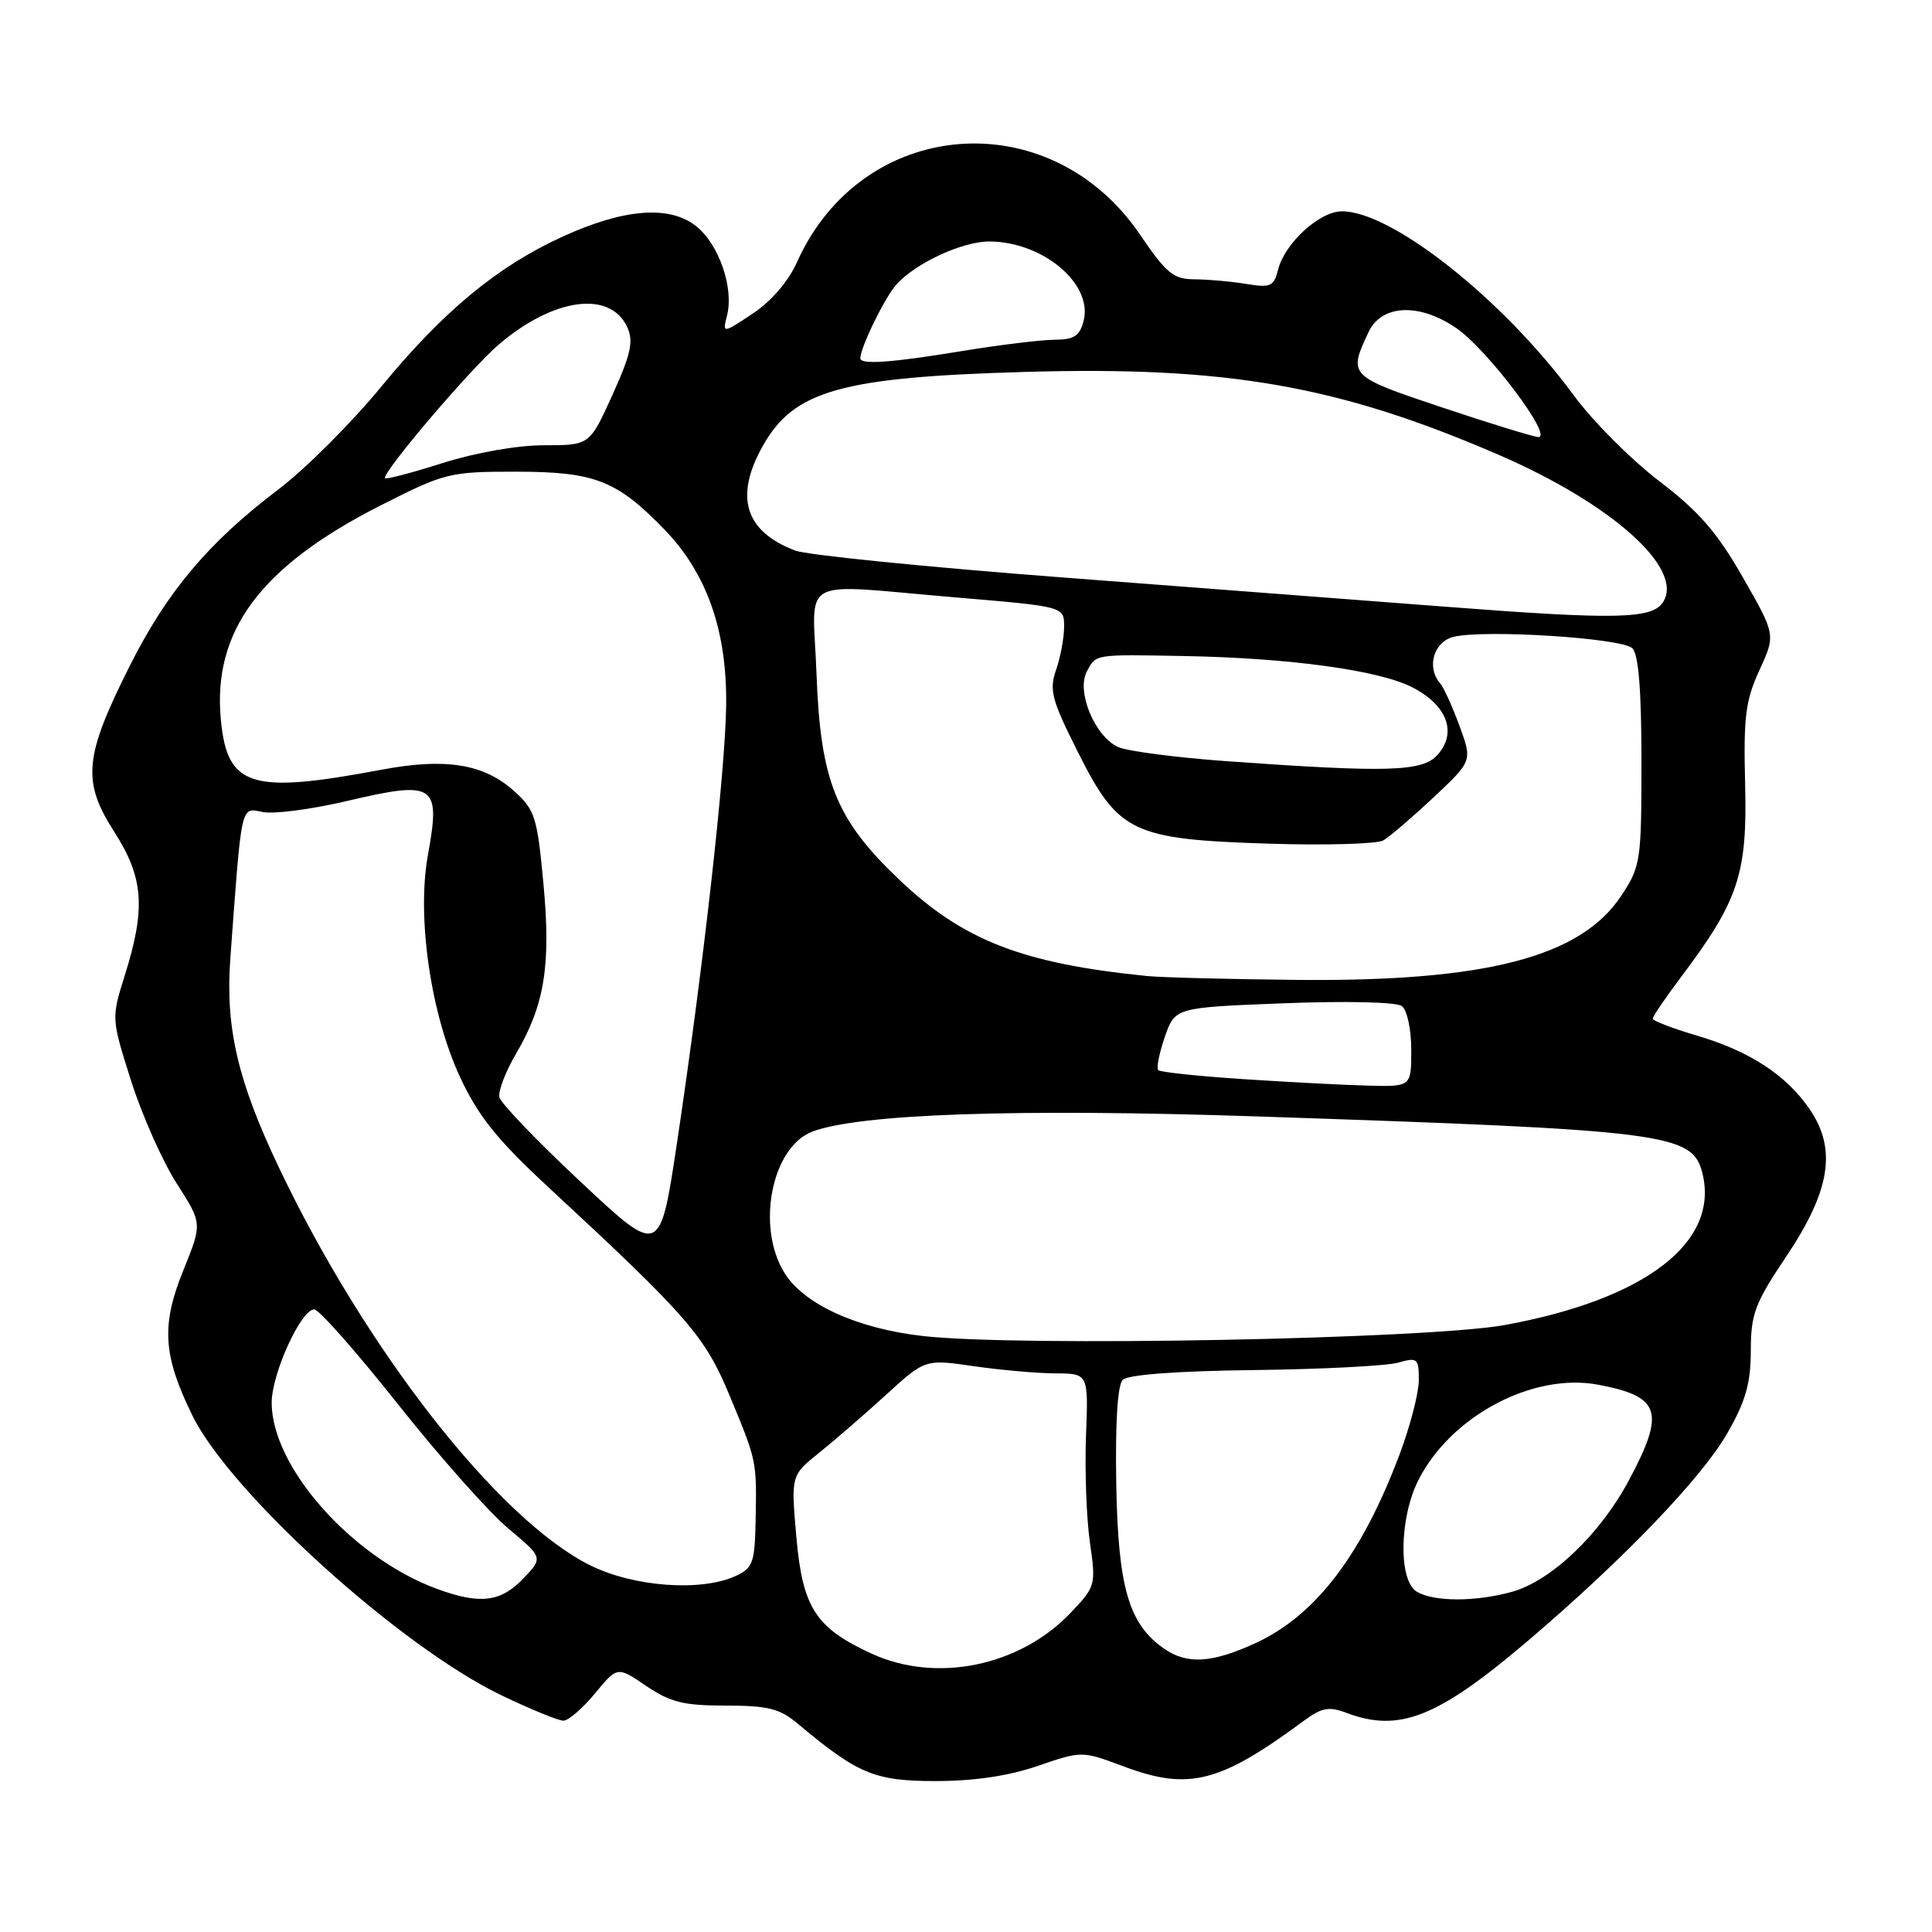 <?xml version="1.0" encoding="UTF-8" standalone="no"?>
<!DOCTYPE svg PUBLIC "-//W3C//DTD SVG 1.1//EN" "http://www.w3.org/Graphics/SVG/1.1/DTD/svg11.dtd" >
<svg xmlns="http://www.w3.org/2000/svg" xmlns:xlink="http://www.w3.org/1999/xlink" version="1.1" viewBox="0 0 256 256">
 <g >
 <path fill="currentColor"
d=" M 137.52 233.99 C 143.35 231.99 143.35 231.99 148.92 234.07 C 157.53 237.29 161.63 236.25 172.81 227.98 C 175.13 226.27 176.10 226.09 178.38 226.95 C 185.40 229.62 190.51 227.59 202.50 217.38 C 215.11 206.64 225.47 195.85 228.86 189.94 C 231.31 185.67 231.98 183.32 231.99 178.99 C 232.00 174.10 232.52 172.70 236.67 166.52 C 242.52 157.80 243.41 152.31 239.82 147.02 C 236.70 142.45 231.85 139.27 224.77 137.20 C 221.60 136.26 219.00 135.26 219.00 134.97 C 219.00 134.68 220.72 132.15 222.83 129.35 C 230.36 119.32 231.53 115.80 231.24 104.00 C 231.01 95.01 231.28 92.83 233.13 88.81 C 235.29 84.11 235.29 84.11 230.93 76.49 C 227.51 70.51 225.11 67.76 219.82 63.72 C 216.11 60.89 211.02 55.78 208.52 52.37 C 199.24 39.73 184.46 28.00 177.82 28.00 C 174.84 28.00 170.23 32.22 169.34 35.77 C 168.79 37.96 168.35 38.15 165.11 37.62 C 163.13 37.29 160.05 37.02 158.29 37.01 C 155.49 37.00 154.56 36.24 151.06 31.09 C 139.11 13.50 114.24 15.48 105.62 34.71 C 104.46 37.29 102.20 39.93 99.73 41.56 C 95.73 44.21 95.73 44.21 96.34 41.79 C 97.26 38.12 95.25 32.34 92.22 29.95 C 88.69 27.16 82.63 27.65 74.49 31.38 C 65.90 35.31 58.69 41.28 50.55 51.20 C 46.61 56.00 40.46 62.15 36.89 64.85 C 27.63 71.86 22.13 78.39 17.16 88.30 C 11.15 100.26 10.85 103.53 15.12 110.19 C 19.04 116.29 19.34 120.34 16.53 129.26 C 14.75 134.94 14.75 134.94 17.37 143.22 C 18.82 147.77 21.54 153.89 23.41 156.81 C 26.81 162.11 26.81 162.11 24.31 168.28 C 21.34 175.59 21.58 179.57 25.48 187.54 C 30.50 197.81 53.01 218.19 66.47 224.65 C 70.31 226.49 73.99 228.00 74.65 228.00 C 75.31 228.00 77.19 226.38 78.83 224.40 C 81.80 220.79 81.80 220.79 85.63 223.40 C 88.82 225.56 90.59 226.00 96.16 226.00 C 101.73 226.00 103.32 226.39 105.67 228.37 C 113.68 235.08 115.89 236.00 123.98 236.00 C 129.09 236.00 133.65 235.32 137.52 233.99 Z  M 115.50 219.12 C 108.09 215.72 106.35 213.03 105.53 203.74 C 104.80 195.50 104.80 195.50 108.54 192.50 C 110.59 190.85 114.60 187.38 117.43 184.80 C 122.59 180.09 122.59 180.09 129.05 181.03 C 132.60 181.54 137.46 181.97 139.86 181.98 C 144.22 182.00 144.22 182.00 143.90 190.25 C 143.73 194.79 143.96 201.12 144.41 204.32 C 145.23 210.04 145.19 210.21 141.87 213.70 C 135.13 220.79 124.09 223.06 115.50 219.12 Z  M 154.21 218.43 C 149.55 215.17 148.15 210.32 147.91 196.63 C 147.77 188.50 148.08 183.52 148.77 182.83 C 149.45 182.15 156.01 181.66 166.18 181.54 C 175.16 181.43 183.74 180.99 185.25 180.56 C 187.82 179.83 188.00 179.98 188.00 182.87 C 188.00 184.57 186.85 189.00 185.45 192.72 C 180.46 205.98 174.38 213.98 166.51 217.65 C 160.64 220.38 157.30 220.60 154.21 218.43 Z  M 57.89 210.53 C 46.65 206.39 36.00 194.40 36.00 185.87 C 36.00 182.02 39.88 173.50 41.64 173.50 C 42.26 173.50 47.26 179.16 52.75 186.09 C 58.24 193.01 64.81 200.41 67.36 202.54 C 71.98 206.41 71.98 206.41 69.30 209.20 C 66.34 212.30 63.56 212.62 57.89 210.53 Z  M 187.75 210.92 C 185.28 209.48 185.40 201.10 187.97 196.07 C 192.29 187.60 203.13 181.86 211.76 183.48 C 220.04 185.04 220.69 187.05 215.86 196.11 C 212.04 203.28 205.55 209.48 200.35 210.92 C 195.54 212.26 190.04 212.26 187.75 210.92 Z  M 78.18 207.40 C 66.04 201.35 48.49 178.92 36.97 154.73 C 31.49 143.22 29.85 136.16 30.52 127.00 C 32.05 106.15 31.86 107.02 34.83 107.60 C 36.30 107.89 41.28 107.24 45.91 106.15 C 57.67 103.39 58.41 103.88 56.70 113.30 C 55.20 121.57 57.08 134.43 61.00 142.81 C 63.40 147.94 65.90 151.05 72.77 157.41 C 91.19 174.48 93.42 177.04 96.71 185.00 C 100.30 193.65 100.28 193.54 100.12 201.59 C 100.01 207.09 99.75 207.79 97.45 208.84 C 92.86 210.93 83.93 210.27 78.18 207.40 Z  M 122.28 177.03 C 113.52 176.03 106.46 172.80 103.91 168.61 C 100.17 162.49 102.27 151.99 107.63 149.95 C 113.84 147.59 134.71 146.87 166.50 147.93 C 220.95 149.75 224.25 150.17 225.57 155.43 C 227.87 164.59 218.08 172.14 199.47 175.56 C 189.26 177.44 134.96 178.48 122.28 177.03 Z  M 76.98 156.64 C 71.21 151.25 66.35 146.18 66.17 145.39 C 65.99 144.59 66.99 141.99 68.39 139.60 C 72.18 133.13 73.02 127.88 72.00 117.00 C 71.18 108.22 70.88 107.30 68.10 104.80 C 64.08 101.20 59.02 100.39 50.50 102.00 C 33.26 105.25 30.12 104.27 29.27 95.43 C 28.13 83.61 34.50 75.06 50.45 66.96 C 58.97 62.65 59.56 62.50 68.38 62.50 C 78.80 62.51 81.71 63.64 88.01 70.13 C 93.67 75.96 96.35 83.60 96.22 93.50 C 96.10 102.31 93.18 128.26 89.70 151.47 C 87.45 166.45 87.45 166.45 76.98 156.64 Z  M 164.72 142.99 C 158.79 142.60 153.73 142.06 153.47 141.80 C 153.21 141.54 153.60 139.56 154.34 137.41 C 155.69 133.50 155.69 133.50 170.10 132.94 C 178.42 132.62 185.03 132.77 185.75 133.31 C 186.45 133.84 187.00 136.38 187.00 139.12 C 187.00 144.00 187.00 144.00 181.25 143.85 C 178.09 143.77 170.65 143.38 164.72 142.99 Z  M 152.00 129.33 C 135.41 127.66 127.58 124.60 119.07 116.48 C 110.74 108.54 108.71 103.46 108.19 89.25 C 107.71 76.06 105.30 77.37 126.75 79.17 C 141.00 80.37 141.00 80.37 141.00 83.03 C 141.00 84.50 140.52 87.07 139.94 88.75 C 139.00 91.44 139.34 92.72 142.83 99.66 C 148.20 110.35 150.00 111.21 168.14 111.79 C 175.64 112.03 182.46 111.83 183.29 111.36 C 184.11 110.89 187.11 108.32 189.95 105.66 C 195.10 100.83 195.10 100.83 193.38 96.16 C 192.44 93.60 191.29 91.07 190.83 90.55 C 188.99 88.45 189.96 85.05 192.58 84.39 C 196.63 83.38 214.94 84.54 216.30 85.90 C 217.12 86.72 217.50 91.50 217.50 100.87 C 217.50 114.14 217.40 114.79 214.82 118.70 C 209.44 126.83 196.84 130.09 171.79 129.84 C 162.83 129.75 153.93 129.52 152.00 129.33 Z  M 162.50 100.86 C 155.90 100.38 149.46 99.55 148.20 99.00 C 145.10 97.65 142.59 91.64 144.01 88.98 C 145.26 86.65 144.88 86.71 157.00 86.93 C 170.89 87.19 182.71 88.81 187.11 91.06 C 191.76 93.43 193.13 97.10 190.46 100.04 C 188.46 102.26 183.91 102.39 162.50 100.86 Z  M 191.50 80.39 C 181.60 79.63 158.81 77.89 140.86 76.52 C 122.91 75.15 106.94 73.55 105.36 72.95 C 98.70 70.41 97.28 65.83 101.08 59.08 C 105.20 51.74 111.44 49.98 135.87 49.28 C 162.61 48.51 177.35 51.09 198.50 60.23 C 213.55 66.73 223.17 75.32 220.38 79.76 C 218.96 82.04 214.20 82.14 191.50 80.39 Z  M 51.00 63.34 C 51.00 62.17 62.37 48.84 66.08 45.66 C 73.34 39.45 80.87 38.44 83.12 43.36 C 83.97 45.23 83.60 46.93 81.15 52.33 C 78.13 59.00 78.13 59.00 72.10 59.00 C 68.51 59.00 63.03 59.97 58.54 61.39 C 54.39 62.71 51.00 63.59 51.00 63.34 Z  M 191.00 53.96 C 178.70 49.84 178.63 49.77 181.34 44.00 C 183.07 40.32 188.10 40.11 193.00 43.50 C 197.17 46.39 205.93 58.06 203.81 57.91 C 203.09 57.85 197.32 56.08 191.00 53.96 Z  M 114.00 47.47 C 114.00 46.05 117.27 39.35 118.79 37.68 C 121.35 34.85 127.51 32.00 131.06 32.00 C 138.15 32.00 144.82 37.58 143.59 42.49 C 143.08 44.52 142.34 45.00 139.73 45.02 C 137.95 45.03 132.45 45.70 127.50 46.51 C 118.04 48.07 114.00 48.35 114.00 47.47 Z "/>
</g>
</svg>